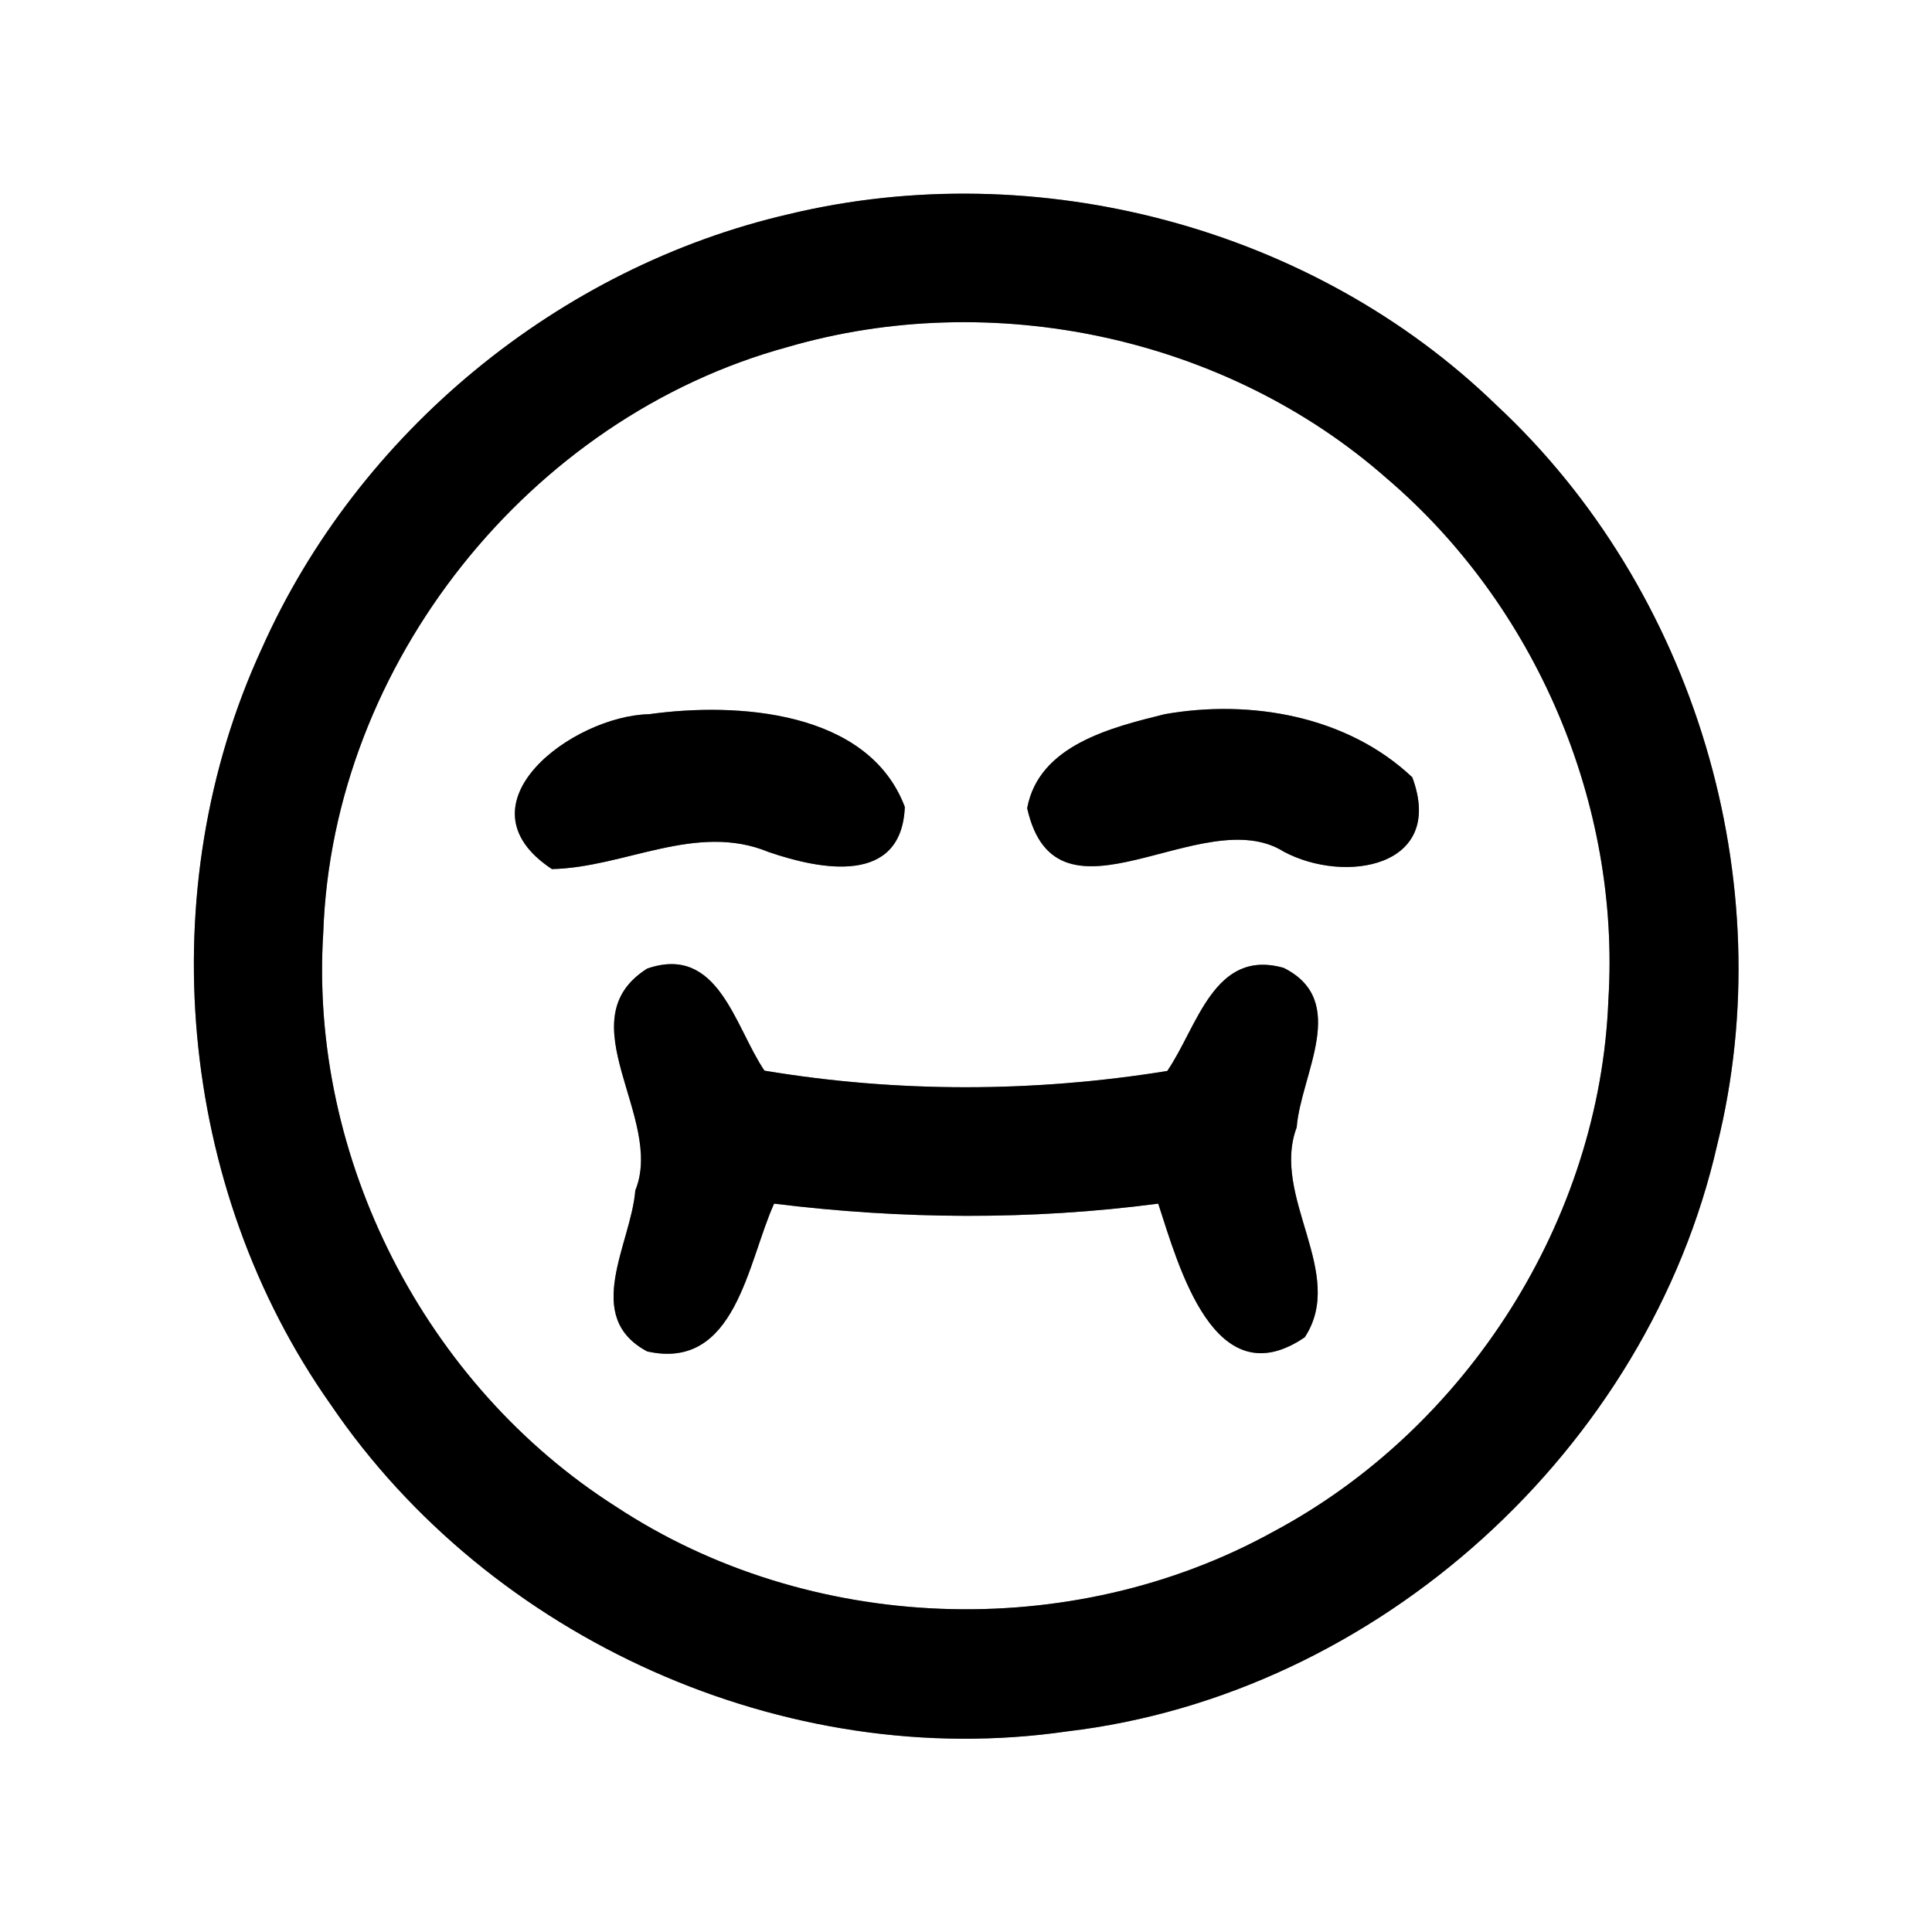 <?xml version="1.0" encoding="UTF-8" ?>
<!DOCTYPE svg PUBLIC "-//W3C//DTD SVG 1.1//EN" "http://www.w3.org/Graphics/SVG/1.1/DTD/svg11.dtd">
<svg width="60pt" height="60pt" viewBox="0 0 60 60" version="1.1" xmlns="http://www.w3.org/2000/svg">
<rect x="0" y="0" width="60" height="60" fill="#808080" stroke="none"/>
<g id="#ffffffff">
<path fill="#ffffff" opacity="1.00" d=" M 0.00 0.00 L 60.00 0.00 L 60.00 60.00 L 0.00 60.00 L 0.00 0.00 M 24.50 6.65 C 17.35 8.30 11.12 13.43 8.13 20.14 C 4.68 27.62 5.51 36.88 10.27 43.62 C 15.22 50.91 24.40 55.04 33.14 53.77 C 42.79 52.63 51.18 45.00 53.33 35.55 C 55.36 27.38 52.62 18.30 46.47 12.58 C 40.77 7.05 32.20 4.80 24.50 6.65 Z" />
<path fill="#ffffff" opacity="1.00" d=" M 24.45 10.78 C 30.82 8.92 38.08 10.46 43.07 14.86 C 47.70 18.81 50.33 24.97 49.95 31.05 C 49.69 37.88 45.56 44.36 39.54 47.57 C 33.26 51.04 25.12 50.74 19.13 46.79 C 13.20 43.02 9.59 35.96 10.04 28.95 C 10.33 20.63 16.43 12.97 24.45 10.78 M 20.16 22.18 C 17.78 22.23 14.10 24.98 17.14 26.99 C 19.41 26.94 21.62 25.53 23.87 26.46 C 25.47 27.01 28.00 27.51 28.10 25.06 C 26.97 22.06 22.88 21.80 20.16 22.18 M 36.17 22.18 C 34.52 22.59 32.26 23.14 31.90 25.10 C 32.81 29.16 37.35 24.86 39.87 26.45 C 41.76 27.46 44.90 26.94 43.86 24.14 C 41.84 22.23 38.83 21.71 36.17 22.18 M 20.10 30.08 C 17.55 31.69 20.65 34.72 19.73 36.97 C 19.60 38.63 18.07 40.89 20.10 41.97 C 22.85 42.58 23.21 39.22 24.04 37.38 C 28.00 37.87 32.01 37.90 35.97 37.38 C 36.61 39.34 37.72 43.44 40.52 41.53 C 41.83 39.54 39.46 37.17 40.27 35.01 C 40.40 33.36 41.92 31.09 39.87 30.06 C 37.70 29.44 37.19 31.89 36.25 33.26 C 32.10 33.93 27.88 33.94 23.74 33.25 C 22.81 31.87 22.31 29.32 20.10 30.08 Z" />
</g>
<g id="#000000ff">
<path fill="#000000" opacity="1.00" d=" M 24.50 6.65 C 32.20 4.80 40.77 7.05 46.47 12.58 C 52.62 18.30 55.36 27.38 53.33 35.55 C 51.18 45.00 42.79 52.63 33.14 53.77 C 24.40 55.04 15.22 50.91 10.27 43.62 C 5.51 36.88 4.68 27.62 8.13 20.14 C 11.12 13.43 17.35 8.30 24.50 6.65 M 24.45 10.78 C 16.43 12.97 10.33 20.63 10.04 28.95 C 9.59 35.96 13.20 43.02 19.13 46.79 C 25.12 50.74 33.26 51.04 39.54 47.57 C 45.56 44.36 49.69 37.88 49.95 31.05 C 50.33 24.97 47.70 18.81 43.07 14.86 C 38.08 10.46 30.82 8.92 24.45 10.78 Z" />
<path fill="#000000" opacity="1.00" d=" M 20.16 22.18 C 22.88 21.80 26.97 22.06 28.10 25.06 C 28.00 27.51 25.47 27.01 23.87 26.46 C 21.62 25.53 19.41 26.94 17.14 26.99 C 14.10 24.98 17.78 22.23 20.16 22.18 Z" />
<path fill="#000000" opacity="1.00" d=" M 36.17 22.18 C 38.83 21.71 41.84 22.23 43.86 24.14 C 44.90 26.94 41.76 27.46 39.87 26.45 C 37.35 24.86 32.81 29.16 31.90 25.10 C 32.26 23.14 34.52 22.59 36.17 22.18 Z" />
<path fill="#000000" opacity="1.00" d=" M 20.10 30.08 C 22.31 29.32 22.81 31.87 23.74 33.25 C 27.88 33.94 32.10 33.93 36.25 33.26 C 37.19 31.89 37.70 29.44 39.87 30.06 C 41.92 31.09 40.40 33.36 40.27 35.01 C 39.46 37.17 41.83 39.54 40.52 41.53 C 37.72 43.44 36.61 39.34 35.97 37.38 C 32.01 37.90 28.00 37.87 24.04 37.38 C 23.21 39.22 22.85 42.58 20.10 41.97 C 18.07 40.89 19.60 38.63 19.73 36.97 C 20.65 34.72 17.55 31.69 20.10 30.08 Z" />
</g>
</svg>
